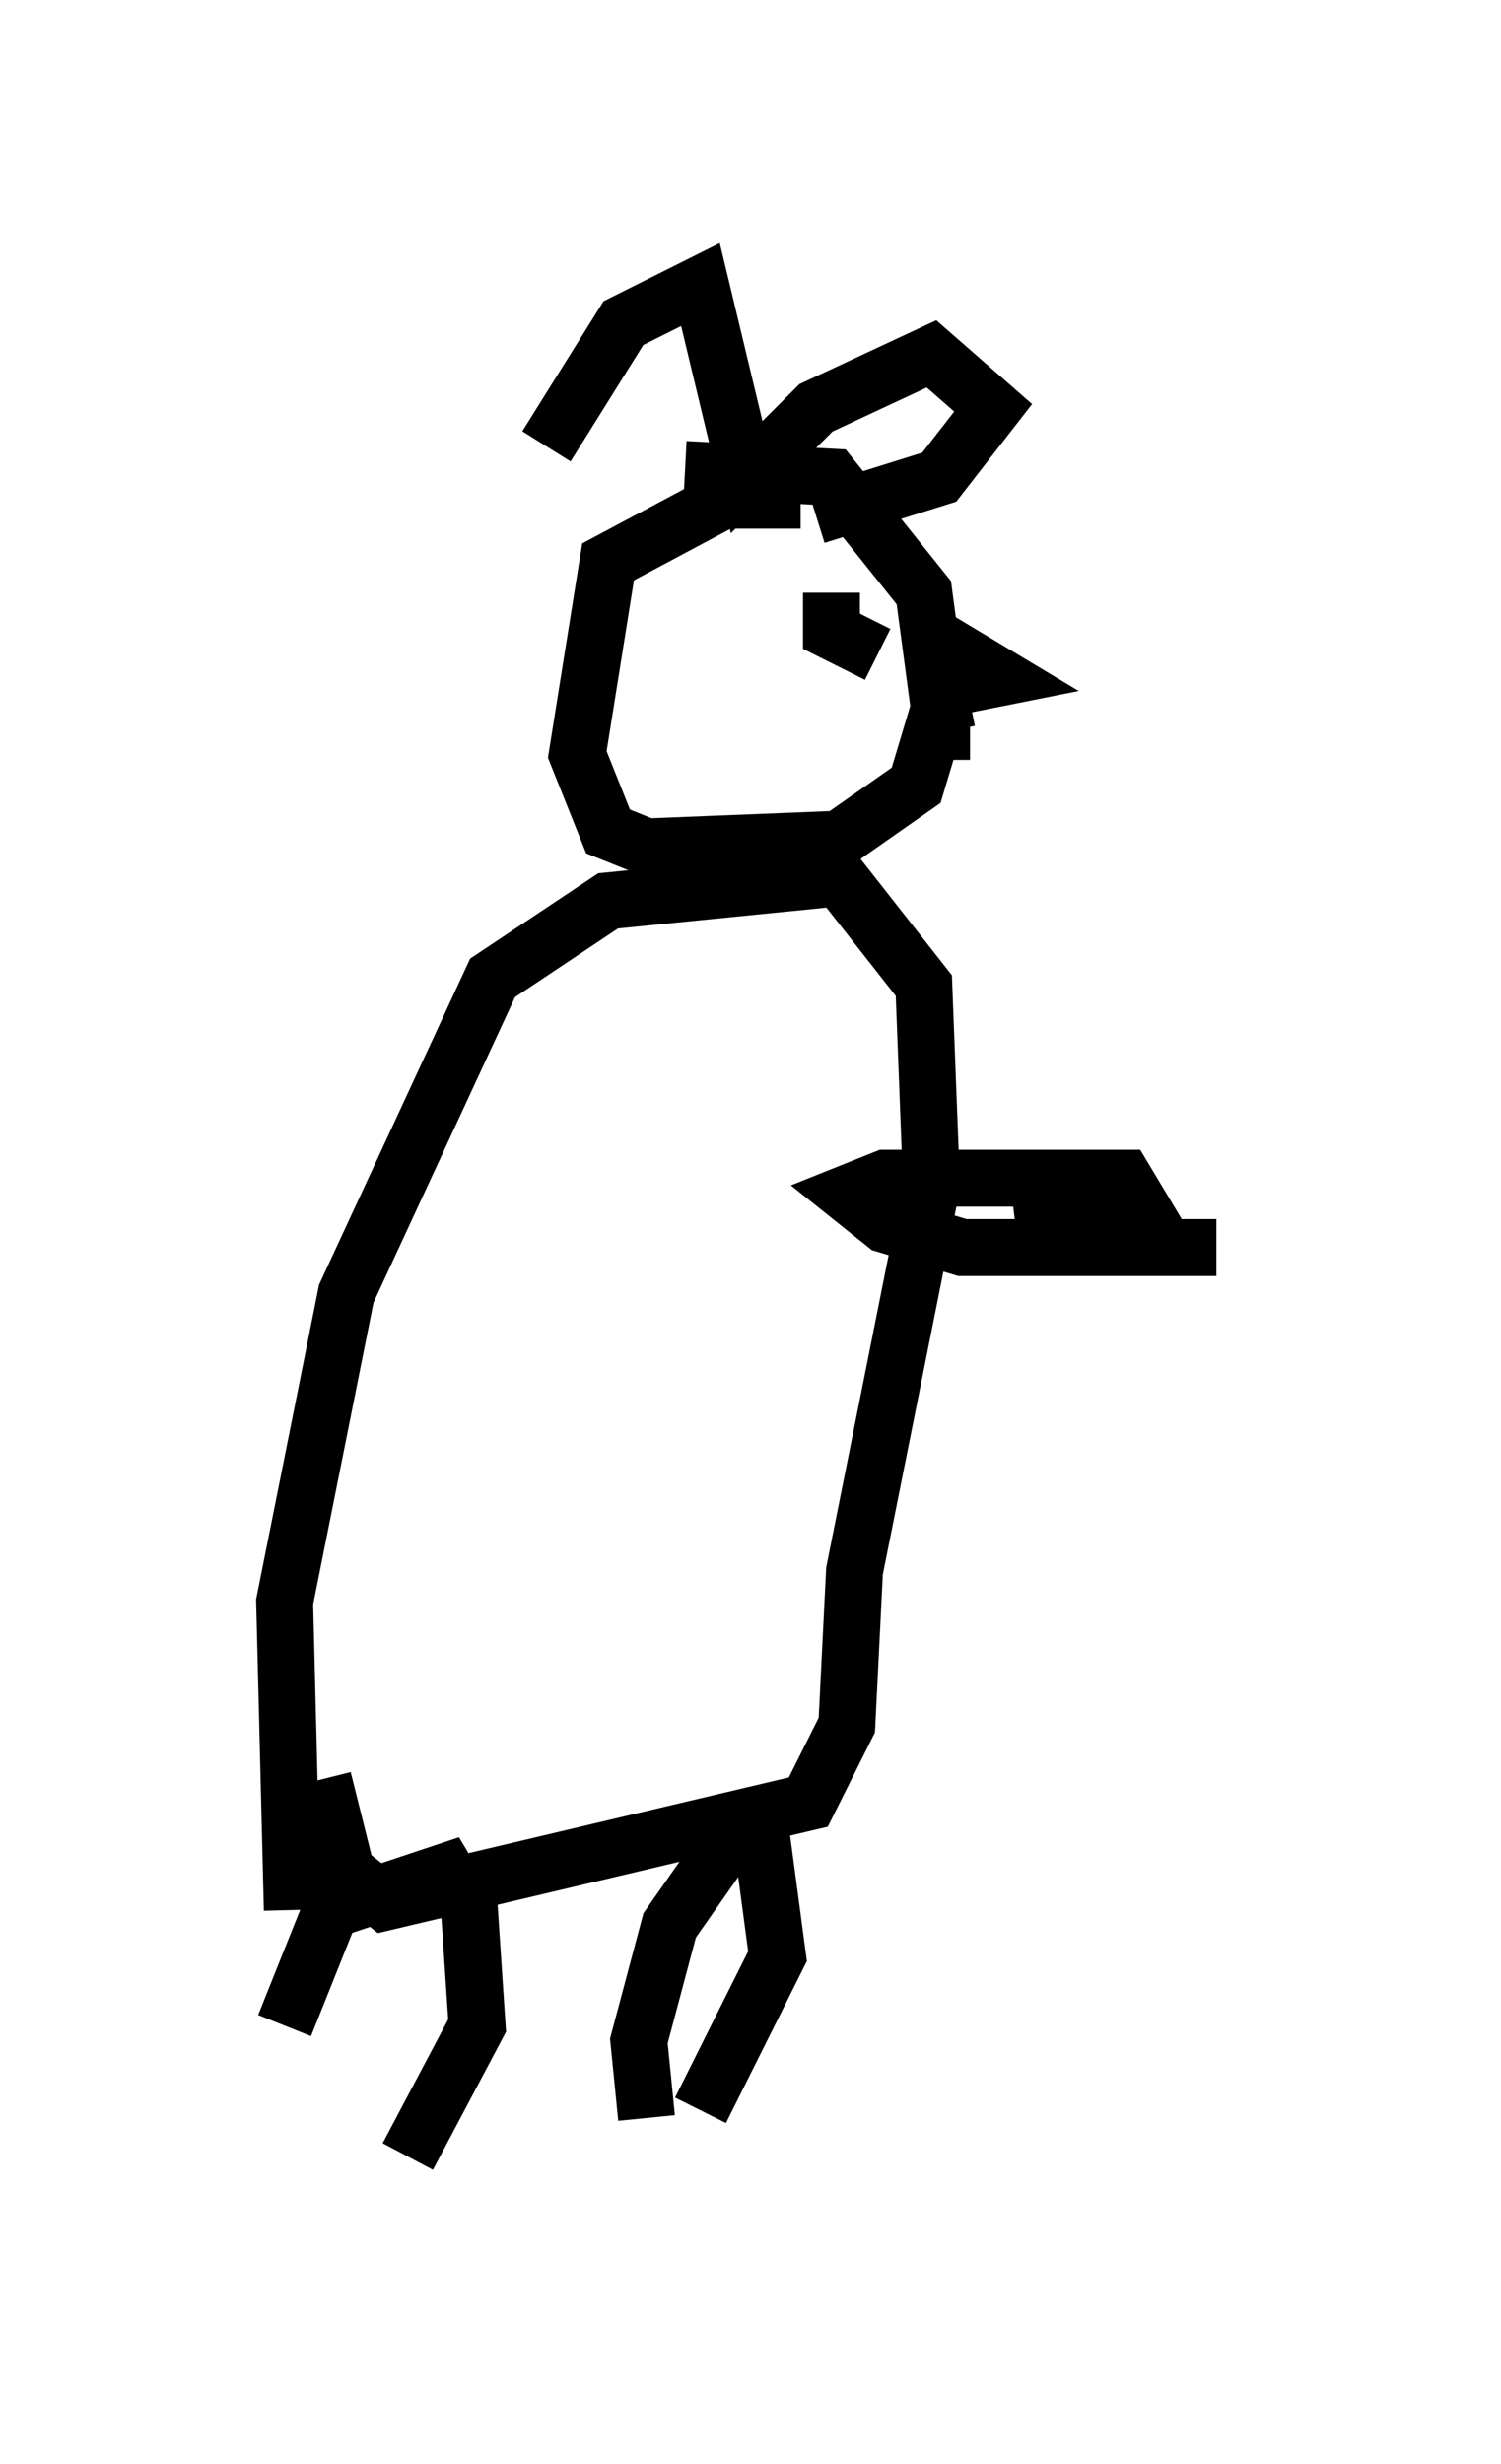 <?xml version="1.0" encoding="utf-8" ?>
<svg baseProfile="full" height="43.288" version="1.1" width="26.373" xmlns="http://www.w3.org/2000/svg" xmlns:ev="http://www.w3.org/2001/xml-events" xmlns:xlink="http://www.w3.org/1999/xlink"><defs /><rect fill="white" height="43.288" width="26.373" x="0" y="0" /><path d="M6.488, 38.288 m-1.488, -2.706 l0.812, -2.03 2.03, -0.677 l0.406, 0.677 0.135, 2.03 l-1.218, 2.3 m4.195, -0.677 l-0.135, -1.353 0.541, -2.03 l0.947, -1.353 0.677, -0.135 l0.271, 2.03 -1.353, 2.706 m-7.172, -3.518 l-0.135, -5.413 1.083, -5.413 l2.571, -5.548 2.03, -1.353 l4.059, -0.406 1.488, 1.894 l0.135, 3.518 -1.353, 6.766 l-0.135, 2.706 -0.677, 1.353 l-7.442, 1.759 -0.677, -0.541 l-0.406, -1.624 m8.39, -22.463 l-1.353, 0.0 -2.03, 1.083 l-0.541, 3.383 0.541, 1.353 l0.677, 0.271 3.383, -0.135 l1.353, -0.947 0.406, -1.353 l-0.271, -2.03 -1.624, -2.03 l-2.571, -0.135 m-2.436, -0.406 l1.353, -2.165 1.353, -0.677 l0.812, 3.383 1.218, -1.218 l2.03, -0.947 1.083, 0.947 l-0.947, 1.218 -2.165, 0.677 m0.271, 1.353 l0.0, 0.677 0.812, 0.406 m1.488, 0.541 l0.677, -0.135 -0.677, -0.406 l-0.406, 0.677 0.135, 0.677 l0.406, 0.0 m0.812, 8.796 l2.3, -0.271 -0.406, -0.677 l-4.195, 0.0 -0.677, 0.271 l0.677, 0.541 1.353, 0.406 l4.465, 0.0 " fill="none" stroke="black" stroke-width="1" /></svg>
